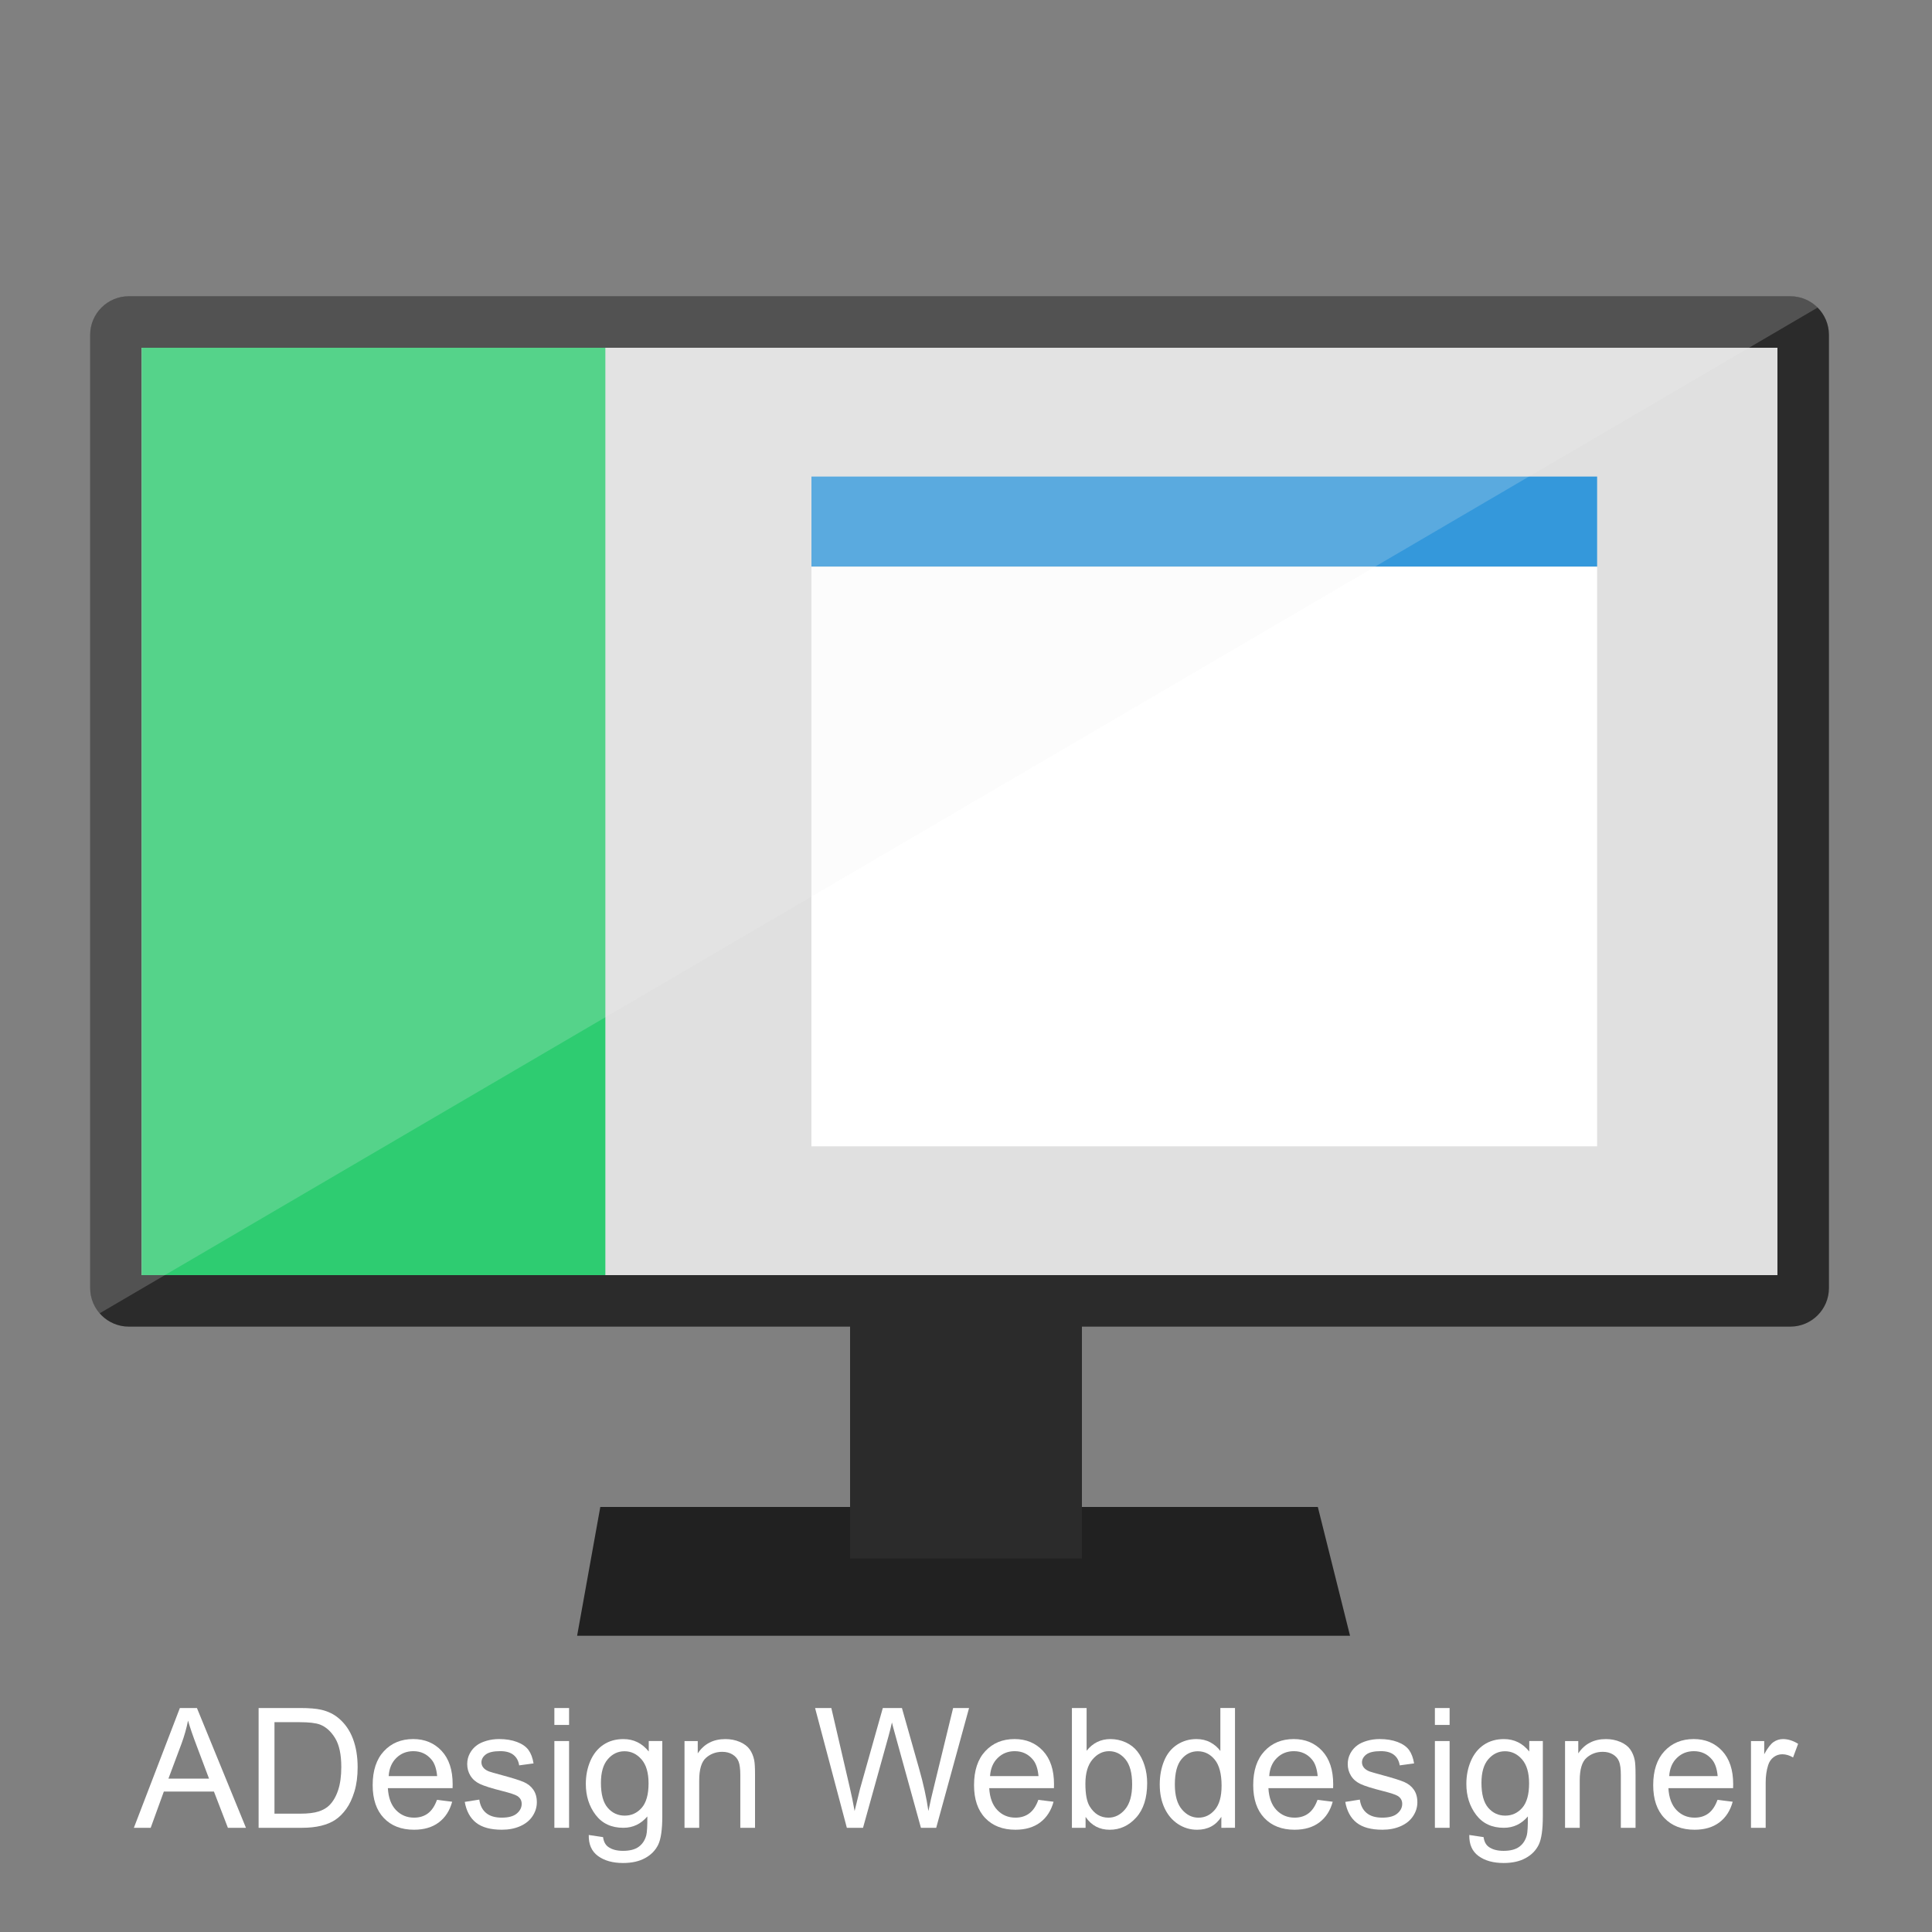 <?xml version="1.0" encoding="utf-8"?>
<!-- Generator: Adobe Illustrator 16.0.0, SVG Export Plug-In . SVG Version: 6.00 Build 0)  -->
<!DOCTYPE svg PUBLIC "-//W3C//DTD SVG 1.1//EN" "http://www.w3.org/Graphics/SVG/1.1/DTD/svg11.dtd">
<svg version="1.1" id="Layer_1" xmlns="http://www.w3.org/2000/svg" xmlns:xlink="http://www.w3.org/1999/xlink" x="0px" y="0px"
	 width="150px" height="150px" viewBox="0 0 150 150" enable-background="new 0 0 150 150" xml:space="preserve">
<rect x="0" y="0" width="150" height="150" fill="#808080" stroke="none"/>
<path fill="#2B2B2B" d="M142,99.998c0,1.658-1.344,3.002-3.001,3.002H10.001C8.344,103,7,101.656,7,99.998V26.002
	C7,24.344,8.344,23,10.001,23h128.998c1.657,0,3.001,1.344,3.001,3.002V99.998z"/>
<rect x="11" y="27" fill="#E0E0E0" width="127" height="72"/>
<rect x="11" y="27" fill="#2ECC71" width="36" height="72"/>
<rect x="63" y="37" fill="#3498DB" width="61" height="7"/>
<rect x="63" y="44" fill="#FFFFFF" width="61" height="45"/>
<polygon fill="#212121" points="104.817,127 44.807,127 46.607,117 102.316,117 "/>
<rect x="66" y="101" fill="#2B2B2B" width="18" height="20"/>
<g>
	<defs>
		<polygon id="SVGID_1_" points="7,102.396 142.624,23 7,23 		"/>
	</defs>
	<clipPath id="SVGID_2_">
		<use xlink:href="#SVGID_1_"  overflow="visible"/>
	</clipPath>
	<path opacity="0.2" clip-path="url(#SVGID_2_)" fill="#F2F2F2" d="M142,99.998c0,1.658-1.344,3.002-3.001,3.002H10.001
		C8.344,103,7,101.656,7,99.998V26.002C7,24.344,8.344,23,10.001,23h128.998c1.657,0,3.001,1.344,3.001,3.002V99.998z"/>
</g>
<g>
	<path fill="#FFFFFF" d="M10.394,141.91l3.571-9.3h1.325l3.806,9.3h-1.402l-1.085-2.816h-3.888L11.7,141.91H10.394z M13.077,138.092
		h3.152l-0.97-2.576c-0.296-0.782-0.516-1.425-0.66-1.928c-0.119,0.597-0.286,1.188-0.501,1.775L13.077,138.092z"/>
	<path fill="#FFFFFF" d="M20.079,141.91v-9.3h3.204c0.723,0,1.274,0.045,1.655,0.134c0.533,0.123,0.988,0.345,1.364,0.666
		c0.49,0.414,0.857,0.943,1.101,1.589c0.243,0.645,0.364,1.382,0.364,2.21c0,0.707-0.082,1.332-0.247,1.878
		c-0.165,0.545-0.376,0.997-0.634,1.354c-0.258,0.358-0.54,0.64-0.847,0.845s-0.676,0.36-1.11,0.466
		c-0.434,0.105-0.932,0.159-1.494,0.159H20.079z M21.31,140.813h1.985c0.613,0,1.094-0.057,1.443-0.171
		c0.349-0.114,0.627-0.275,0.834-0.482c0.292-0.292,0.519-0.685,0.682-1.177c0.163-0.492,0.244-1.09,0.244-1.792
		c0-0.973-0.16-1.72-0.479-2.242c-0.319-0.522-0.708-0.872-1.164-1.05c-0.33-0.127-0.861-0.189-1.592-0.189H21.31V140.813z"/>
	<path fill="#FFFFFF" d="M33.926,139.74l1.18,0.146c-0.186,0.688-0.531,1.224-1.034,1.604c-0.503,0.38-1.146,0.57-1.928,0.57
		c-0.985,0-1.767-0.303-2.344-0.909c-0.577-0.607-0.866-1.459-0.866-2.554c0-1.134,0.292-2.014,0.875-2.639
		c0.583-0.626,1.34-0.938,2.271-0.938c0.901,0,1.637,0.307,2.208,0.919c0.571,0.614,0.856,1.477,0.856,2.589
		c0,0.067-0.001,0.169-0.006,0.304h-5.024c0.042,0.74,0.251,1.307,0.628,1.7s0.846,0.59,1.408,0.59c0.418,0,0.776-0.109,1.072-0.33
		C33.518,140.573,33.753,140.223,33.926,139.74z M30.177,137.895h3.762c-0.051-0.566-0.195-0.991-0.432-1.274
		c-0.364-0.44-0.835-0.66-1.415-0.66c-0.524,0-0.965,0.176-1.323,0.527C30.413,136.837,30.215,137.307,30.177,137.895z"/>
	<path fill="#FFFFFF" d="M36.083,139.899l1.129-0.178c0.063,0.452,0.24,0.8,0.53,1.04c0.29,0.241,0.694,0.361,1.215,0.361
		c0.524,0,0.913-0.106,1.167-0.32c0.254-0.213,0.38-0.464,0.38-0.751c0-0.259-0.112-0.461-0.336-0.609
		c-0.157-0.102-0.546-0.23-1.167-0.388c-0.837-0.211-1.418-0.394-1.741-0.548c-0.324-0.154-0.569-0.368-0.736-0.641
		c-0.167-0.272-0.25-0.573-0.25-0.904c0-0.3,0.069-0.578,0.206-0.833c0.137-0.256,0.324-0.47,0.562-0.638
		c0.177-0.131,0.419-0.242,0.726-0.334c0.307-0.09,0.635-0.136,0.986-0.136c0.528,0,0.993,0.076,1.392,0.228
		c0.4,0.152,0.695,0.359,0.885,0.619c0.191,0.261,0.322,0.607,0.394,1.043l-1.117,0.152c-0.051-0.347-0.197-0.617-0.44-0.812
		s-0.587-0.292-1.031-0.292c-0.524,0-0.898,0.087-1.123,0.26c-0.224,0.174-0.335,0.377-0.335,0.609c0,0.148,0.046,0.281,0.139,0.4
		c0.093,0.122,0.239,0.223,0.438,0.304c0.114,0.042,0.45,0.14,1.009,0.291c0.808,0.217,1.371,0.393,1.69,0.53
		c0.32,0.138,0.57,0.337,0.752,0.6c0.182,0.262,0.273,0.587,0.273,0.977c0,0.38-0.111,0.738-0.333,1.075
		c-0.223,0.337-0.542,0.596-0.961,0.78c-0.419,0.185-0.893,0.275-1.421,0.275c-0.875,0-1.542-0.182-2.001-0.545
		C36.502,141.152,36.209,140.613,36.083,139.899z"/>
	<path fill="#FFFFFF" d="M43.041,133.924v-1.313h1.142v1.313H43.041z M43.041,141.91v-6.736h1.142v6.736H43.041z"/>
	<path fill="#FFFFFF" d="M45.711,142.468l1.11,0.165c0.046,0.342,0.175,0.592,0.387,0.749c0.283,0.211,0.67,0.317,1.161,0.317
		c0.528,0,0.937-0.106,1.224-0.317c0.288-0.212,0.482-0.509,0.584-0.889c0.059-0.232,0.087-0.721,0.082-1.465
		c-0.499,0.587-1.121,0.882-1.865,0.882c-0.926,0-1.643-0.335-2.15-1.003s-0.761-1.47-0.761-2.403c0-0.644,0.116-1.236,0.349-1.779
		c0.233-0.543,0.57-0.963,1.012-1.26c0.442-0.296,0.961-0.443,1.558-0.443c0.794,0,1.45,0.321,1.966,0.964v-0.812h1.053v5.822
		c0,1.049-0.107,1.792-0.32,2.229s-0.552,0.784-1.015,1.037c-0.463,0.254-1.033,0.381-1.709,0.381c-0.803,0-1.452-0.181-1.947-0.542
		C45.933,143.739,45.694,143.195,45.711,142.468z M46.656,138.421c0,0.884,0.175,1.529,0.526,1.935
		c0.351,0.406,0.791,0.609,1.32,0.609c0.524,0,0.964-0.202,1.319-0.605c0.355-0.404,0.533-1.038,0.533-1.9
		c0-0.824-0.183-1.446-0.549-1.864c-0.366-0.419-0.807-0.629-1.323-0.629c-0.507,0-0.938,0.207-1.294,0.619
		C46.834,136.997,46.656,137.609,46.656,138.421z"/>
	<path fill="#FFFFFF" d="M53.145,141.91v-6.736h1.028v0.958c0.495-0.741,1.209-1.11,2.144-1.11c0.406,0,0.779,0.072,1.12,0.219
		c0.34,0.146,0.595,0.337,0.764,0.574c0.169,0.237,0.288,0.518,0.355,0.844c0.042,0.211,0.064,0.581,0.064,1.109v4.143h-1.143
		v-4.098c0-0.466-0.044-0.813-0.133-1.044s-0.247-0.414-0.473-0.552s-0.492-0.206-0.796-0.206c-0.486,0-0.906,0.154-1.259,0.464
		c-0.353,0.309-0.53,0.894-0.53,1.757v3.679H53.145z"/>
	<path fill="#FFFFFF" d="M65.749,141.91l-2.467-9.3h1.262l1.415,6.096c0.152,0.64,0.283,1.273,0.393,1.903
		c0.237-0.994,0.376-1.566,0.419-1.719l1.77-6.28h1.484l1.333,4.707c0.334,1.167,0.575,2.265,0.723,3.292
		c0.118-0.588,0.272-1.263,0.463-2.023L74,132.61h1.238l-2.551,9.3h-1.186l-1.959-7.086c-0.165-0.592-0.262-0.955-0.292-1.091
		c-0.097,0.427-0.188,0.791-0.273,1.091l-1.972,7.086H65.749z"/>
	<path fill="#FFFFFF" d="M80.616,139.74l1.181,0.146c-0.187,0.688-0.531,1.224-1.033,1.604c-0.504,0.38-1.147,0.57-1.93,0.57
		c-0.984,0-1.766-0.303-2.344-0.909c-0.578-0.607-0.866-1.459-0.866-2.554c0-1.134,0.292-2.014,0.875-2.639
		c0.584-0.626,1.34-0.938,2.271-0.938c0.901,0,1.637,0.307,2.208,0.919c0.57,0.614,0.855,1.477,0.855,2.589
		c0,0.067-0.002,0.169-0.006,0.304h-5.024c0.042,0.74,0.252,1.307,0.629,1.7c0.376,0.394,0.846,0.59,1.407,0.59
		c0.42,0,0.776-0.109,1.072-0.33C80.209,140.573,80.443,140.223,80.616,139.74z M76.867,137.895h3.762
		c-0.051-0.566-0.194-0.991-0.432-1.274c-0.363-0.44-0.834-0.66-1.414-0.66c-0.523,0-0.965,0.176-1.322,0.527
		C77.104,136.837,76.906,137.307,76.867,137.895z"/>
	<path fill="#FFFFFF" d="M84.283,141.91h-1.06v-9.3h1.142v3.318c0.482-0.605,1.098-0.907,1.846-0.907
		c0.414,0,0.807,0.084,1.177,0.25c0.37,0.167,0.675,0.402,0.913,0.704c0.239,0.303,0.426,0.667,0.562,1.095
		c0.135,0.427,0.203,0.884,0.203,1.37c0,1.154-0.286,2.047-0.856,2.676c-0.571,0.63-1.256,0.945-2.056,0.945
		c-0.794,0-1.417-0.332-1.87-0.996V141.91z M84.27,138.491c0,0.808,0.111,1.391,0.33,1.75c0.359,0.589,0.846,0.882,1.459,0.882
		c0.498,0,0.931-0.216,1.295-0.649c0.362-0.434,0.545-1.08,0.545-1.938c0-0.88-0.175-1.528-0.523-1.947s-0.771-0.628-1.266-0.628
		c-0.499,0-0.93,0.217-1.293,0.65C84.451,137.044,84.27,137.671,84.27,138.491z"/>
	<path fill="#FFFFFF" d="M94.825,141.91v-0.851c-0.427,0.668-1.056,1.002-1.884,1.002c-0.537,0-1.032-0.147-1.481-0.443
		c-0.45-0.296-0.8-0.71-1.047-1.24c-0.248-0.531-0.371-1.141-0.371-1.83c0-0.672,0.112-1.282,0.337-1.83
		c0.224-0.547,0.56-0.967,1.008-1.259c0.449-0.292,0.949-0.438,1.503-0.438c0.406,0,0.769,0.085,1.085,0.257
		c0.317,0.171,0.575,0.395,0.773,0.669v-3.337h1.136v9.3H94.825z M91.215,138.548c0,0.862,0.183,1.507,0.547,1.935
		c0.362,0.428,0.792,0.641,1.287,0.641c0.499,0,0.923-0.204,1.271-0.612c0.349-0.407,0.523-1.03,0.523-1.868
		c0-0.921-0.178-1.598-0.533-2.029c-0.354-0.431-0.793-0.647-1.313-0.647c-0.508,0-0.931,0.208-1.271,0.622
		S91.215,137.655,91.215,138.548z"/>
	<path fill="#FFFFFF" d="M102.291,139.74l1.18,0.146c-0.186,0.688-0.531,1.224-1.034,1.604c-0.504,0.38-1.146,0.57-1.929,0.57
		c-0.985,0-1.767-0.303-2.344-0.909c-0.577-0.607-0.865-1.459-0.865-2.554c0-1.134,0.292-2.014,0.875-2.639
		c0.583-0.626,1.341-0.938,2.271-0.938c0.901,0,1.636,0.307,2.208,0.919c0.57,0.614,0.856,1.477,0.856,2.589
		c0,0.067-0.003,0.169-0.007,0.304h-5.023c0.042,0.74,0.251,1.307,0.628,1.7s0.846,0.59,1.408,0.59c0.418,0,0.776-0.109,1.071-0.33
		C101.883,140.573,102.117,140.223,102.291,139.74z M98.542,137.895h3.761c-0.051-0.566-0.194-0.991-0.431-1.274
		c-0.363-0.44-0.835-0.66-1.415-0.66c-0.524,0-0.965,0.176-1.322,0.527C98.778,136.837,98.58,137.307,98.542,137.895z"/>
	<path fill="#FFFFFF" d="M104.446,139.899l1.13-0.178c0.063,0.452,0.239,0.8,0.53,1.04c0.289,0.241,0.694,0.361,1.215,0.361
		c0.523,0,0.913-0.106,1.166-0.32c0.254-0.213,0.381-0.464,0.381-0.751c0-0.259-0.111-0.461-0.336-0.609
		c-0.156-0.102-0.546-0.23-1.167-0.388c-0.838-0.211-1.418-0.394-1.741-0.548c-0.324-0.154-0.569-0.368-0.736-0.641
		s-0.25-0.573-0.25-0.904c0-0.3,0.068-0.578,0.205-0.833c0.138-0.256,0.325-0.47,0.562-0.638c0.179-0.131,0.421-0.242,0.727-0.334
		c0.307-0.09,0.636-0.136,0.986-0.136c0.529,0,0.993,0.076,1.393,0.228c0.399,0.152,0.694,0.359,0.886,0.619
		c0.189,0.261,0.32,0.607,0.393,1.043l-1.117,0.152c-0.051-0.347-0.197-0.617-0.44-0.812s-0.587-0.292-1.03-0.292
		c-0.525,0-0.898,0.087-1.123,0.26c-0.224,0.174-0.336,0.377-0.336,0.609c0,0.148,0.046,0.281,0.14,0.4
		c0.092,0.122,0.239,0.223,0.438,0.304c0.114,0.042,0.45,0.14,1.009,0.291c0.808,0.217,1.37,0.393,1.689,0.53s0.57,0.337,0.752,0.6
		c0.182,0.262,0.272,0.587,0.272,0.977c0,0.38-0.11,0.738-0.333,1.075c-0.222,0.337-0.542,0.596-0.96,0.78
		c-0.42,0.185-0.893,0.275-1.421,0.275c-0.876,0-1.543-0.182-2.002-0.545C104.867,141.152,104.573,140.613,104.446,139.899z"/>
	<path fill="#FFFFFF" d="M111.405,133.924v-1.313h1.142v1.313H111.405z M111.405,141.91v-6.736h1.142v6.736H111.405z"/>
	<path fill="#FFFFFF" d="M114.076,142.468l1.109,0.165c0.046,0.342,0.177,0.592,0.388,0.749c0.283,0.211,0.669,0.317,1.16,0.317
		c0.528,0,0.937-0.106,1.225-0.317c0.287-0.212,0.481-0.509,0.583-0.889c0.06-0.232,0.087-0.721,0.083-1.465
		c-0.5,0.587-1.121,0.882-1.866,0.882c-0.926,0-1.642-0.335-2.149-1.003c-0.507-0.668-0.761-1.47-0.761-2.403
		c0-0.644,0.116-1.236,0.349-1.779s0.569-0.963,1.012-1.26c0.441-0.296,0.961-0.443,1.557-0.443c0.795,0,1.45,0.321,1.966,0.964
		v-0.812h1.054v5.822c0,1.049-0.106,1.792-0.32,2.229c-0.213,0.438-0.552,0.784-1.015,1.037c-0.463,0.254-1.033,0.381-1.709,0.381
		c-0.805,0-1.453-0.181-1.948-0.542C114.298,143.739,114.059,143.195,114.076,142.468z M115.02,138.421
		c0,0.884,0.177,1.529,0.527,1.935c0.351,0.406,0.791,0.609,1.319,0.609c0.524,0,0.965-0.202,1.32-0.605
		c0.354-0.404,0.532-1.038,0.532-1.9c0-0.824-0.183-1.446-0.549-1.864c-0.366-0.419-0.807-0.629-1.322-0.629
		c-0.507,0-0.938,0.207-1.295,0.619C115.198,136.997,115.02,137.609,115.02,138.421z"/>
	<path fill="#FFFFFF" d="M121.51,141.91v-6.736h1.027v0.958c0.495-0.741,1.209-1.11,2.144-1.11c0.406,0,0.779,0.072,1.12,0.219
		c0.34,0.146,0.596,0.337,0.764,0.574c0.17,0.237,0.288,0.518,0.355,0.844c0.042,0.211,0.063,0.581,0.063,1.109v4.143h-1.142v-4.098
		c0-0.466-0.044-0.813-0.134-1.044c-0.088-0.23-0.246-0.414-0.472-0.552c-0.227-0.138-0.492-0.206-0.796-0.206
		c-0.487,0-0.906,0.154-1.26,0.464c-0.353,0.309-0.529,0.894-0.529,1.757v3.679H121.51z"/>
	<path fill="#FFFFFF" d="M133.346,139.74l1.18,0.146c-0.187,0.688-0.53,1.224-1.033,1.604c-0.504,0.38-1.146,0.57-1.93,0.57
		c-0.984,0-1.766-0.303-2.343-0.909c-0.578-0.607-0.866-1.459-0.866-2.554c0-1.134,0.293-2.014,0.876-2.639
		c0.583-0.626,1.34-0.938,2.27-0.938c0.901,0,1.638,0.307,2.208,0.919c0.571,0.614,0.856,1.477,0.856,2.589
		c0,0.067-0.002,0.169-0.007,0.304h-5.023c0.042,0.74,0.252,1.307,0.628,1.7s0.847,0.59,1.408,0.59c0.419,0,0.776-0.109,1.072-0.33
		C132.938,140.573,133.173,140.223,133.346,139.74z M129.597,137.895h3.762c-0.051-0.566-0.195-0.991-0.432-1.274
		c-0.364-0.44-0.835-0.66-1.414-0.66c-0.524,0-0.965,0.176-1.322,0.527C129.832,136.837,129.636,137.307,129.597,137.895z"/>
	<path fill="#FFFFFF" d="M135.946,141.91v-6.736h1.028v1.021c0.262-0.479,0.504-0.794,0.726-0.946
		c0.222-0.151,0.466-0.228,0.732-0.228c0.385,0,0.776,0.122,1.174,0.368l-0.393,1.059c-0.28-0.165-0.56-0.247-0.839-0.247
		c-0.249,0-0.474,0.075-0.672,0.226c-0.199,0.149-0.34,0.357-0.425,0.625c-0.127,0.405-0.19,0.849-0.19,1.331v3.527H135.946z"/>
</g>
</svg>
